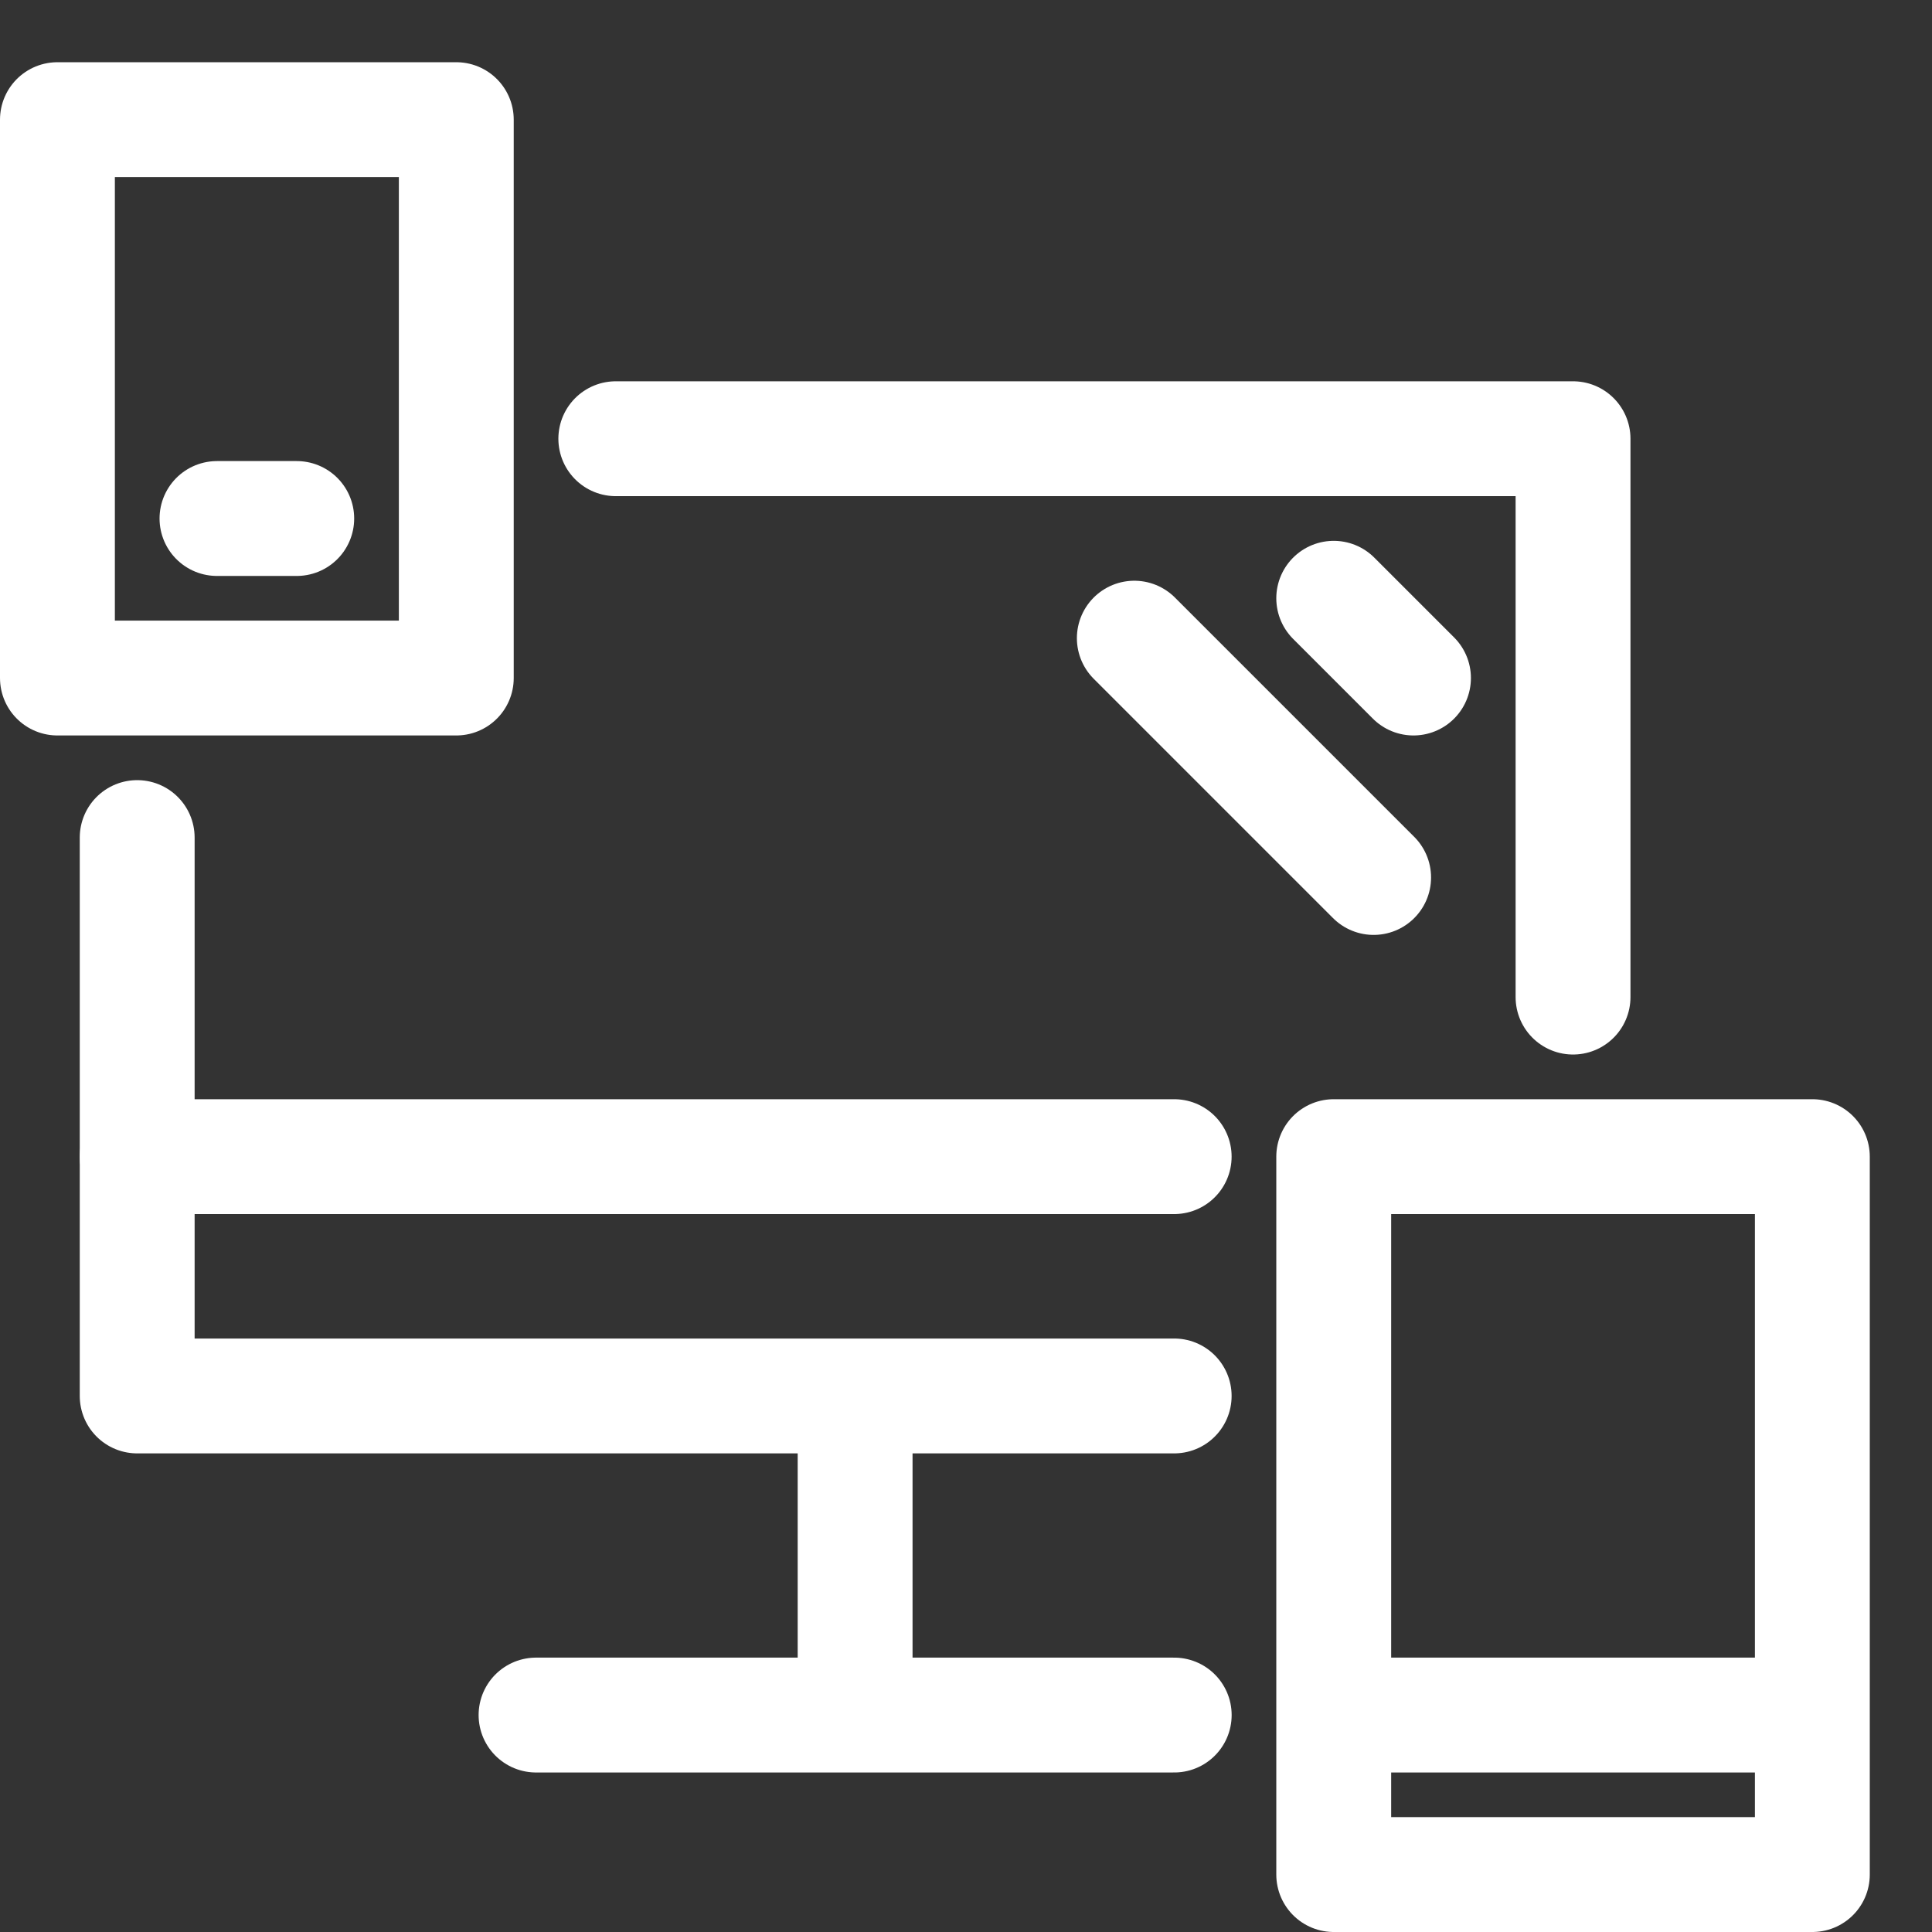 <svg xmlns="http://www.w3.org/2000/svg" width="50.458" height="50.458" viewBox="0 0 50.458 50.458"><rect x="0" y="0" width="50.458" height="50.458" fill="#333333" stroke="none"/><g transform="translate(0.458)"><g transform="translate(1.042 3.125)"><path d="M28.583,25.083H1.5V10.5" transform="translate(0.583 8.25)" fill="none" stroke="#fff" stroke-linecap="round" stroke-linejoin="round" stroke-miterlimit="10" stroke-width="3"/><path d="M7.5,5.5h25V20.083" transform="translate(7.083 2.833)" fill="none" stroke="#fff" stroke-linecap="round" stroke-linejoin="round" stroke-miterlimit="10" stroke-width="3"/><path d="M10.5,17.5v8.333" transform="translate(10.333 15.833)" fill="none" stroke="#fff" stroke-linejoin="round" stroke-miterlimit="10" stroke-width="3"/><path d="M6.5,21.5H23.167" transform="translate(6 20.167)" fill="none" stroke="#fff" stroke-linecap="round" stroke-linejoin="round" stroke-miterlimit="10" stroke-width="3"/><path d="M1.5,14.5H28.583" transform="translate(0.583 12.583)" fill="none" stroke="#fff" stroke-linecap="round" stroke-linejoin="round" stroke-miterlimit="10" stroke-width="3"/><path d="M.5,1.5H10.917V16.083H.5Z" transform="translate(-0.5 -1.5)" fill="none" stroke="#fff" stroke-linejoin="round" stroke-miterlimit="10" stroke-width="3"/><path d="M16.5,14.5H29V33.25H16.5Z" transform="translate(16.833 12.583)" fill="none" stroke="#fff" stroke-linejoin="round" stroke-miterlimit="10" stroke-width="3"/><path d="M2.5,6.5H4.583" transform="translate(1.667 3.917)" fill="none" stroke="#fff" stroke-linecap="round" stroke-linejoin="round" stroke-miterlimit="10" stroke-width="3"/><path d="M16.5,21.5H29" transform="translate(16.833 20.167)" fill="none" stroke="#fff" stroke-linejoin="round" stroke-miterlimit="10" stroke-width="3"/><g transform="translate(28.125 12.5)"><path d="M14,8l6.25,6.25" transform="translate(-14 -6.958)" fill="none" stroke="#fff" stroke-linecap="round" stroke-linejoin="round" stroke-miterlimit="10" stroke-width="3"/><path d="M16.5,7.5l2.083,2.083" transform="translate(-11.292 -7.5)" fill="none" stroke="#fff" stroke-linecap="round" stroke-linejoin="round" stroke-miterlimit="10" stroke-width="3"/></g></g><path d="M0,0H50V50H0Z" fill="none"/></g></svg>